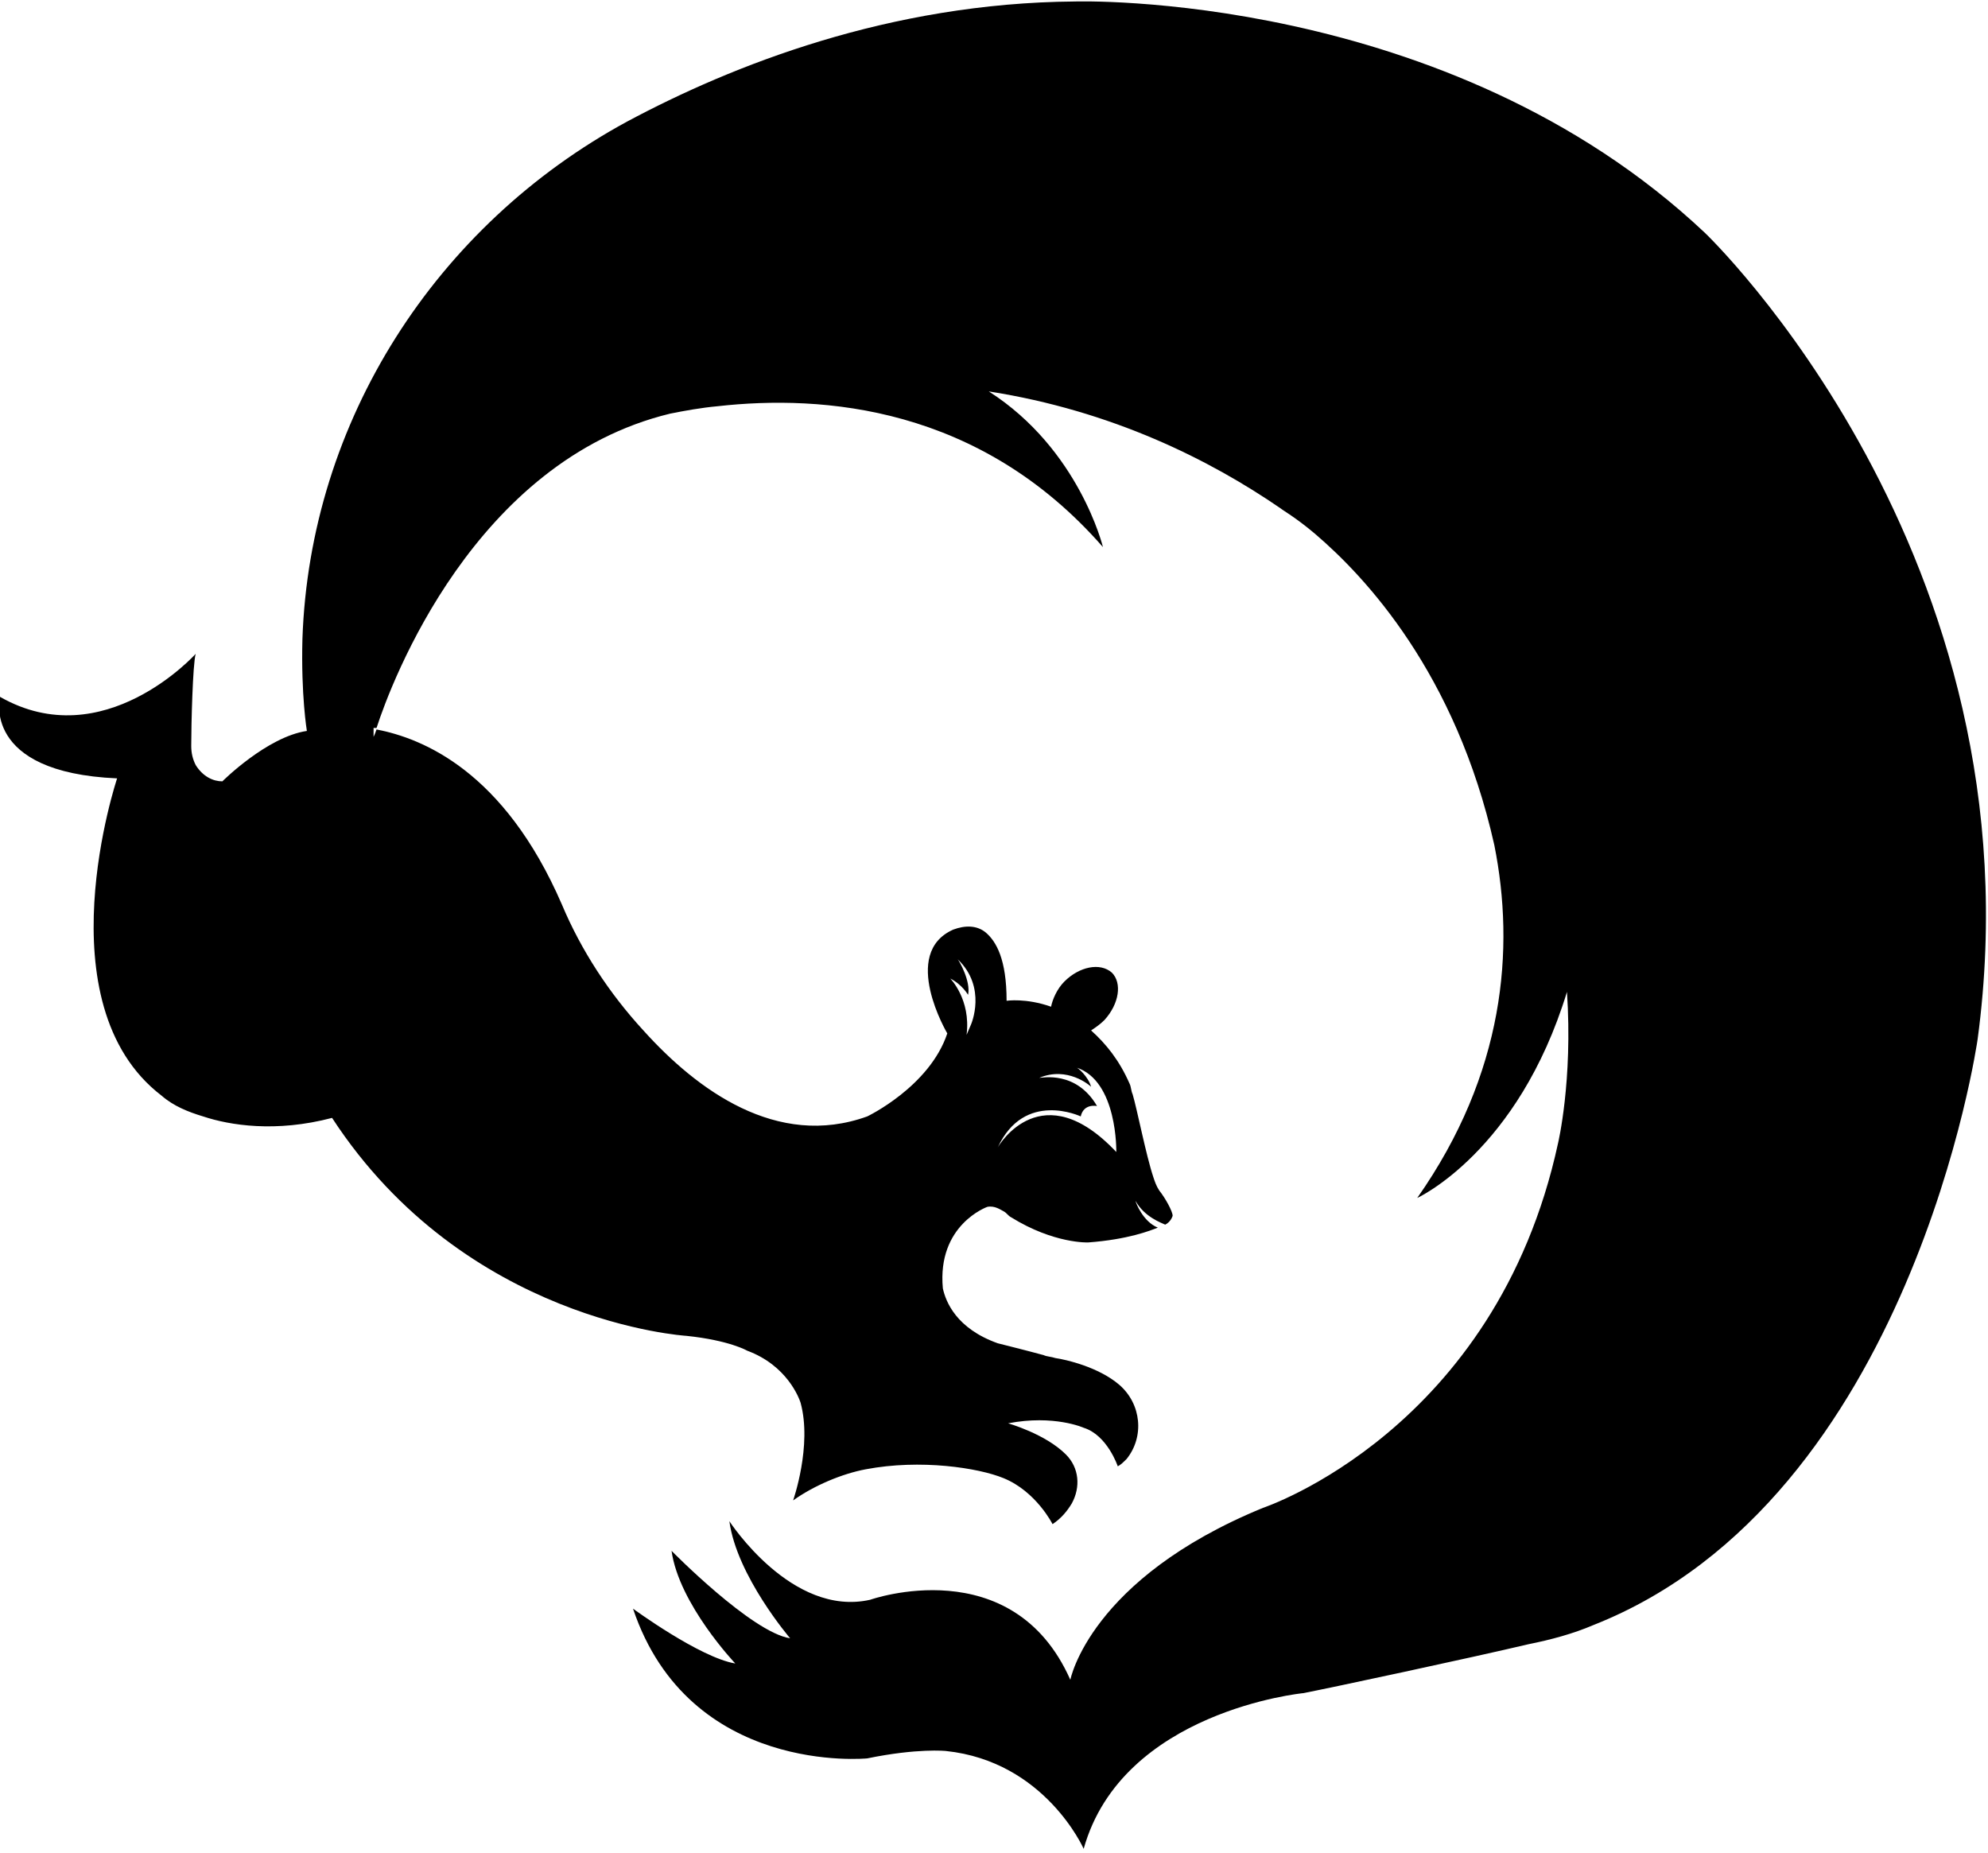 <?xml version="1.0" encoding="utf-8"?>
<!-- Generator: Adobe Illustrator 19.2.0, SVG Export Plug-In . SVG Version: 6.00 Build 0)  -->
<!DOCTYPE svg PUBLIC "-//W3C//DTD SVG 1.1//EN" "http://www.w3.org/Graphics/SVG/1.1/DTD/svg11.dtd">
<svg version="1.1" id="Layer_1" xmlns="http://www.w3.org/2000/svg" xmlns:xlink="http://www.w3.org/1999/xlink" x="0px" y="0px"
	 viewBox="0 0 134.1 125" enable-background="new 0 0 134.1 125" xml:space="preserve">
<path d="M115,15.7C97.6-0.7,72.5,0.1,72.5,0.1C60,0.2,49.4,4.4,42.3,8.2c-12.9,7-21.4,20.2-21.9,34.9c-0.1,3.8,0.3,6.2,0.3,6.2
	C18,49.7,15,52.7,15,52.7v0c-0.6,0-1.3-0.3-1.8-1.1c-0.2-0.4-0.3-0.8-0.3-1.3c0-1.4,0.1-5.5,0.3-6.2c0,0-6.2,6.9-13.2,2.9
	c0,0-1.3,5.1,7.9,5.5c0,0-5.1,15.2,3,21.4c0.8,0.7,1.8,1.1,2.8,1.4c1.8,0.6,4.9,1.1,8.7,0.1c9,13.8,23.9,14.7,23.9,14.7
	c2.9,0.3,4.1,1,4.1,1c2.7,1,3.5,3.2,3.6,3.5c0,0,0,0,0,0c0.8,2.9-0.5,6.6-0.5,6.6c1.4-1,3.3-1.8,4.9-2.1c3.7-0.7,7.6-0.1,9.3,0.6
	c2.2,0.9,3.3,3.1,3.3,3.1c0.6-0.4,1-0.9,1.3-1.4c0.6-1.1,0.5-2.4-0.4-3.3c-1.4-1.4-3.9-2.1-3.9-2.1c3.1-0.6,5.1,0.3,5.1,0.3
	c1.6,0.5,2.3,2.6,2.3,2.6c0.2-0.1,0.4-0.3,0.6-0.5c1.2-1.5,1-3.7-0.5-5c-1.4-1.2-3.6-1.7-4.3-1.8c-0.3-0.1-0.6-0.1-0.8-0.2
	c-1.1-0.3-3.1-0.8-3.1-0.8c-2.8-1-3.5-2.8-3.7-3.7c0,0,0,0,0,0v0c-0.4-4.3,3-5.5,3-5.5v0c0.5-0.1,0.9,0.2,1.1,0.3
	c0.2,0.1,0.3,0.3,0.5,0.4c2.9,1.8,5.2,1.7,5.2,1.7c2.7-0.2,4.2-0.8,4.7-1c-1-0.4-1.5-1.7-1.5-1.8c0.6,1.1,1.8,1.5,2,1.6
	c0.4-0.2,0.5-0.6,0.5-0.6c0-0.3-0.5-1.2-0.9-1.7c-0.2-0.3-0.3-0.6-0.4-0.9c-0.5-1.5-1.1-4.6-1.4-5.6c-0.1-0.2-0.1-0.5-0.2-0.7
	c-0.7-1.6-1.6-2.7-2.6-3.6c0.3-0.2,0.6-0.4,0.9-0.7c1-1.1,1.2-2.5,0.5-3.2c-0.8-0.7-2.2-0.4-3.2,0.6c-0.5,0.5-0.8,1.2-0.9,1.7
	c-1.7-0.6-3-0.4-3-0.4c0-2.8-0.7-4-1.4-4.6c-0.6-0.5-1.4-0.5-2.2-0.2c-3.6,1.6-0.4,7-0.4,7c-1.2,3.6-5.4,5.6-5.4,5.6
	c-6.1,2.2-11.5-1.8-15.1-5.8c-2.3-2.5-4.2-5.4-5.5-8.5c-3.9-9-9.4-11.2-12.5-11.8c-0.1,0.3-0.2,0.5-0.2,0.5c0,0,0,0,0,0l0-0.6
	c0.1,0,0.1,0,0.2,0c0,0,0,0,0,0c1-3.1,6.6-18,19.8-21.2h0c1-0.2,2.1-0.4,3.2-0.5c7.1-0.8,17.7,0,26,9.5c0,0-1.6-6.6-7.7-10.5
	c8.3,1.3,14.9,4.6,19.7,7.9c0,0,0,0,0,0c0.1,0.1,1,0.6,2.3,1.7c0,0,0,0,0,0c3.4,2.9,9.5,9.4,12.1,21v0c1.4,7,0.7,15.4-5.2,23.8
	c0,0,6.8-3.1,10.1-13.9c0.4,6-0.6,10.2-0.6,10.2c-4.2,19.4-19.9,24.6-19.9,24.6c-11.7,4.8-13,11.6-13,11.6
	c-3.9-8.8-13.5-5.4-13.5-5.4c-5.3,1.2-9.5-5.3-9.5-5.3c0.5,3.7,4.1,7.9,4.1,7.9c-2.6-0.4-8-5.9-8-5.9c0.5,3.6,4.3,7.6,4.3,7.6
	c-2.4-0.4-6.9-3.7-6.9-3.7c3.8,11.3,15.8,10.1,15.8,10.1c3.4-0.7,5.3-0.5,5.3-0.5c6.7,0.7,9.3,6.6,9.3,6.6
	c2.6-9.3,14.8-10.5,14.8-10.5c1.6-0.3,11.4-2.4,15.2-3.3c1.5-0.3,3-0.7,4.4-1.3c21.5-8.5,25.9-39.5,25.9-39.5
	C137.8,37.4,115,15.7,115,15.7z M72.9,75.3c0.2-0.9,1.1-0.7,1.1-0.7c-1.4-2.4-3.7-1.9-3.9-1.9c1.9-0.8,3.4,0.5,3.5,0.6
	c-0.2-0.7-0.9-1.3-1-1.3c2.8,0.9,2.7,5.7,2.7,5.7c-5-5.3-7.9-0.5-8-0.3C69.1,73.5,72.9,75.3,72.9,75.3z M65.3,67.1
	c0.2-0.9-0.6-2.3-0.7-2.4c2,1.9,0.9,4.4,0.9,4.4l-0.3,0.7c0.3-2.4-1.1-3.8-1.1-3.8C64.9,66.4,65.3,67.1,65.3,67.1z M92.1,38.9
	C92.1,38.9,92.1,38.9,92.1,38.9L92.1,38.9L92.1,38.9z"/>
</svg>
